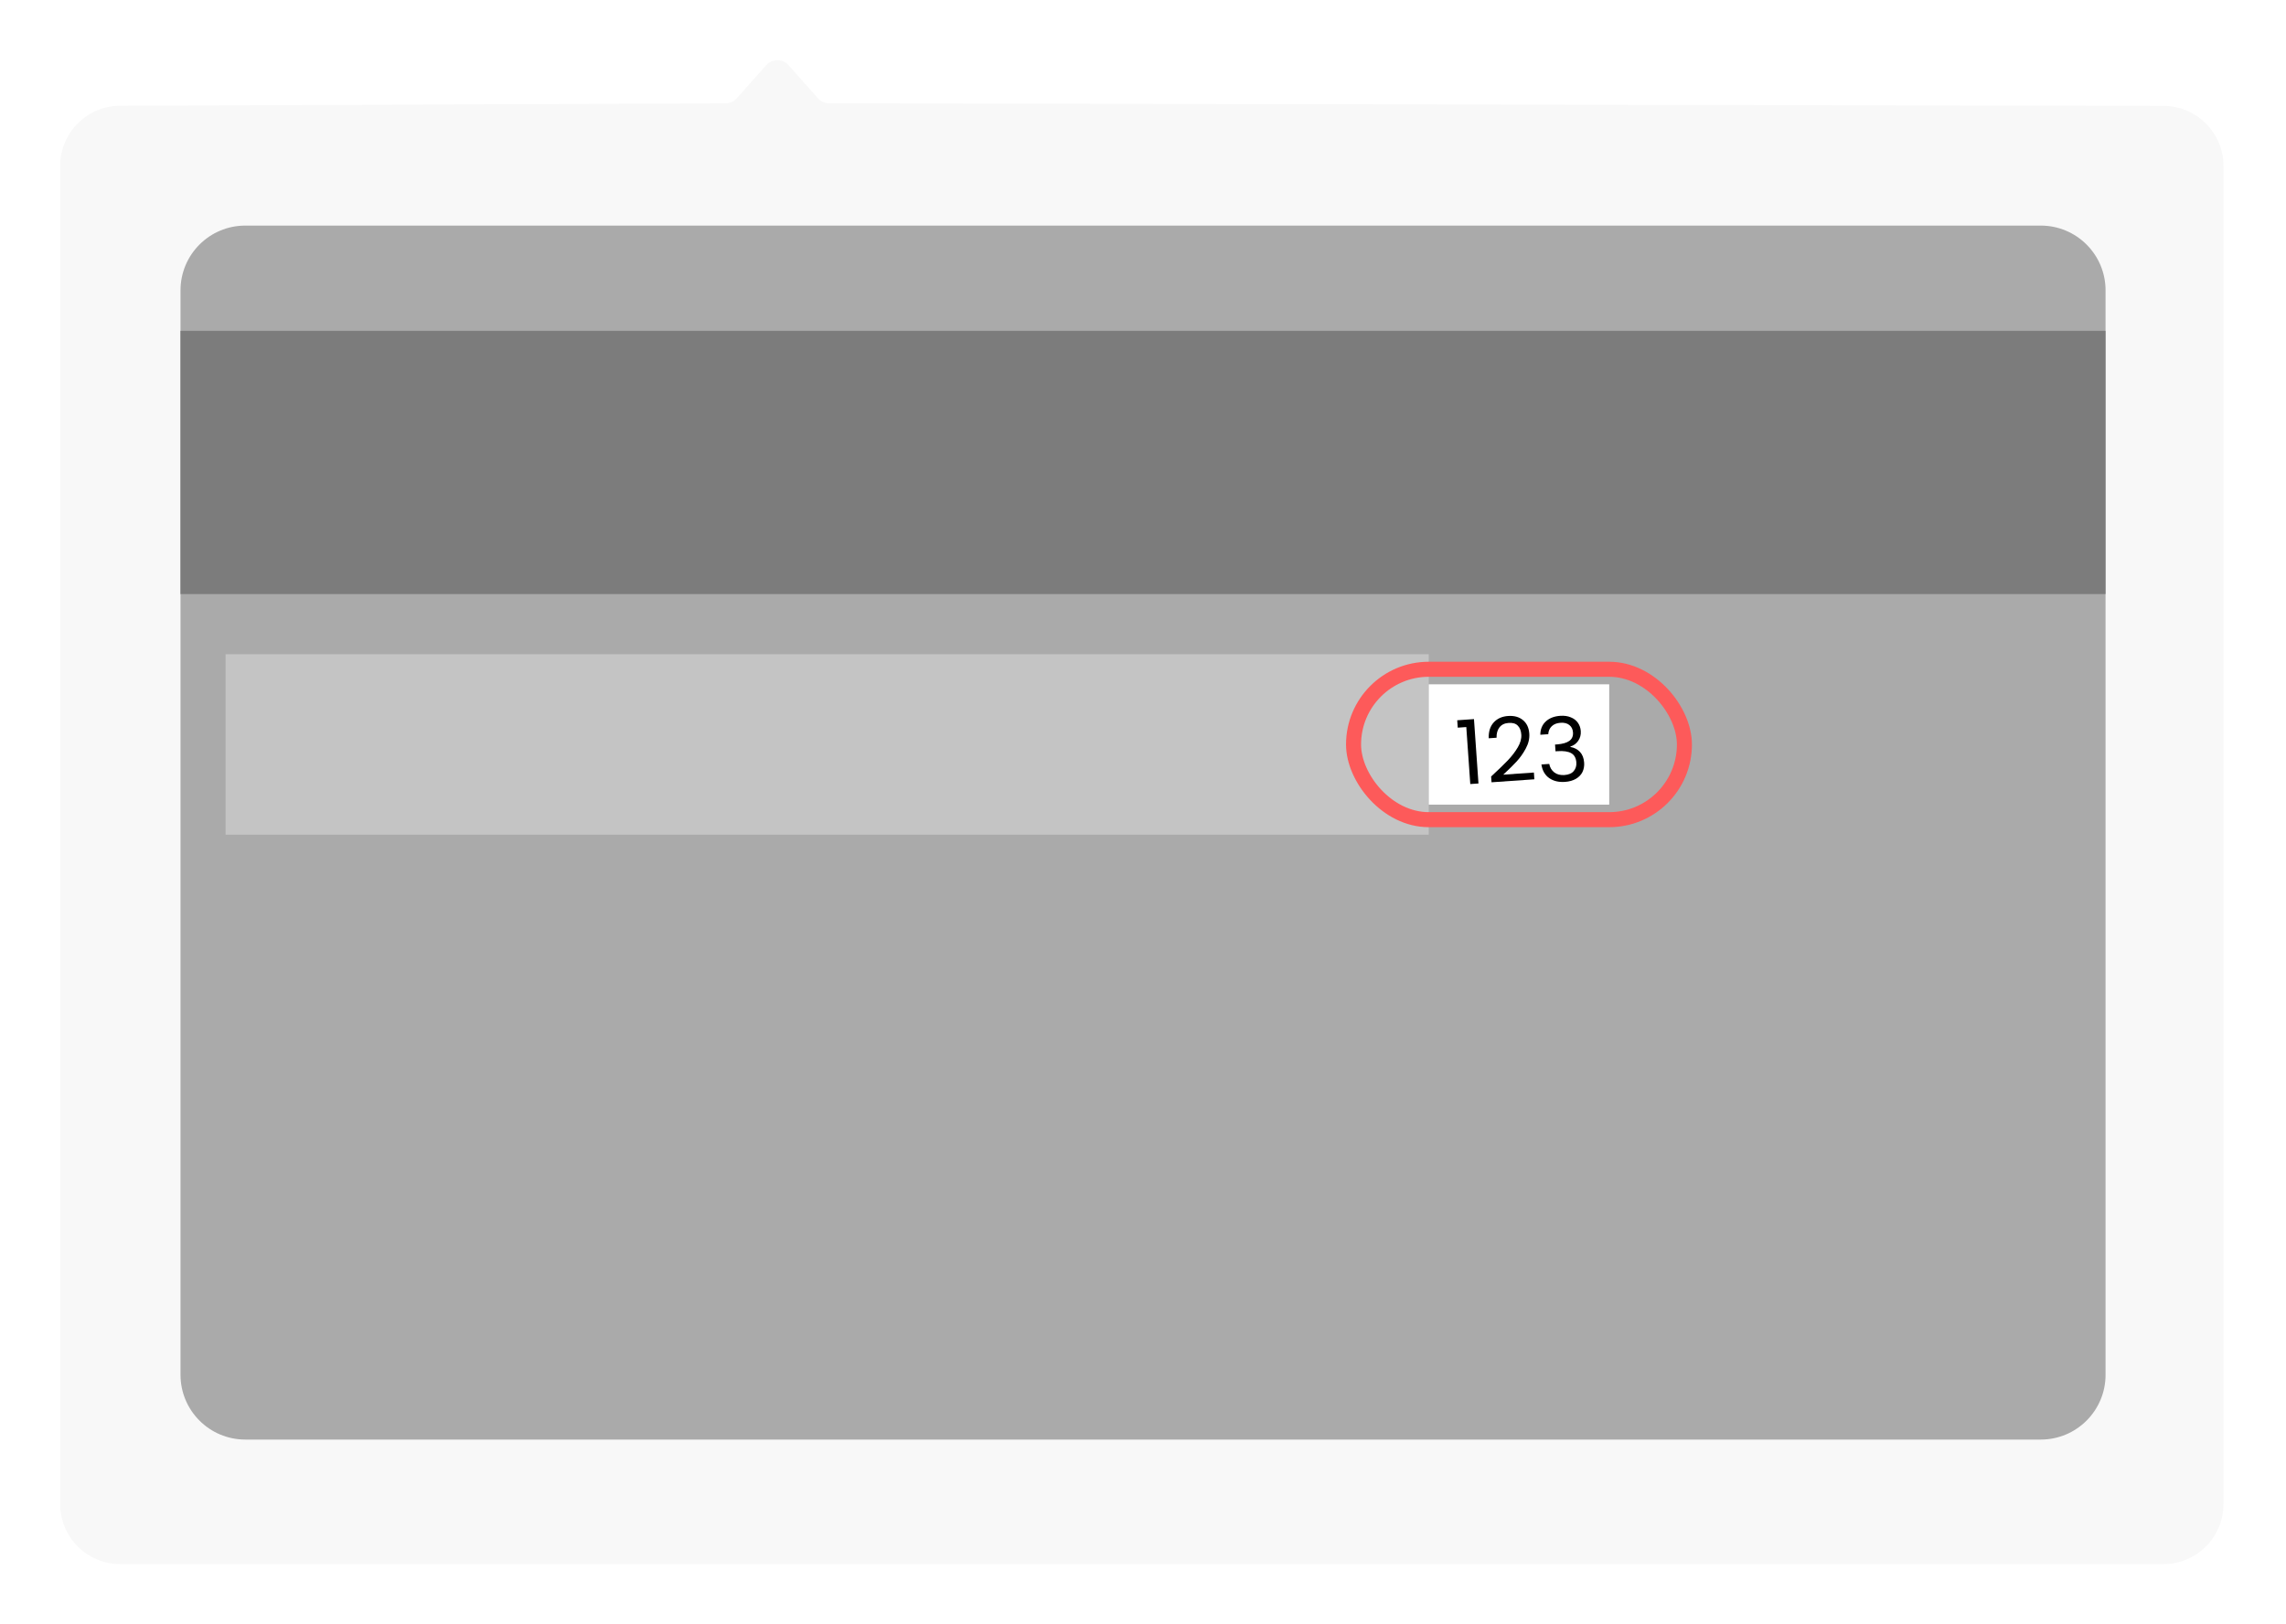 <svg width="304" height="216" viewBox="0 0 304 216" fill="none" xmlns="http://www.w3.org/2000/svg">
<g filter="url(#filter0_d)">
<path d="M8 22.065C8 17.659 11.562 14.082 15.968 14.065L96.49 13.741C97.058 13.738 97.599 13.495 97.976 13.07L101.882 8.68C102.678 7.785 104.075 7.785 104.871 8.68L108.775 13.068C109.153 13.494 109.696 13.738 110.265 13.739L287.704 14.081C292.116 14.09 295.688 17.669 295.688 22.081V200C295.688 204.418 292.106 208 287.688 208H16C11.582 208 8 204.418 8 200V22.065Z" fill="#F8F8F8"/>
</g>
<path d="M24.005 38.613C24.005 33.856 27.861 30 32.617 30H271.391C276.147 30 280.004 33.856 280.004 38.613V182.822C280.004 187.579 276.147 191.435 271.391 191.435H32.617C27.861 191.435 24.005 187.579 24.005 182.822V38.613Z" fill="#AAAAAA"/>
<rect x="24" y="44" width="256" height="35" fill="#7C7C7C"/>
<rect x="30" y="87" width="160" height="24" fill="#C4C4C4"/>
<rect x="190" y="91" width="24" height="16" fill="white"/>
<path d="M204.837 97.708C204.841 96.978 205.082 96.39 205.558 95.944C206.035 95.499 206.676 95.247 207.481 95.191C208.018 95.154 208.486 95.22 208.887 95.39C209.295 95.552 209.609 95.792 209.83 96.11C210.058 96.427 210.187 96.795 210.216 97.213C210.251 97.703 210.138 98.135 209.879 98.51C209.627 98.885 209.28 99.139 208.837 99.273L208.841 99.332C209.363 99.423 209.787 99.643 210.113 99.993C210.439 100.343 210.623 100.818 210.665 101.418C210.697 101.868 210.622 102.282 210.443 102.659C210.262 103.029 209.974 103.33 209.578 103.564C209.182 103.798 208.695 103.935 208.119 103.976C207.282 104.034 206.58 103.865 206.013 103.469C205.445 103.064 205.102 102.461 204.982 101.661L206.024 101.588C206.113 102.057 206.333 102.431 206.686 102.708C207.038 102.984 207.491 103.103 208.043 103.065C208.596 103.026 209.004 102.855 209.269 102.551C209.54 102.238 209.66 101.853 209.628 101.395C209.587 100.803 209.36 100.391 208.947 100.158C208.534 99.925 207.929 99.836 207.131 99.892L206.859 99.911L206.796 99.011L207.08 98.991C207.806 98.933 208.346 98.776 208.701 98.521C209.056 98.258 209.216 97.882 209.182 97.393C209.153 96.974 208.991 96.648 208.697 96.415C208.411 96.181 208.015 96.082 207.51 96.117C207.021 96.151 206.635 96.305 206.352 96.579C206.07 96.853 205.916 97.204 205.891 97.635L204.837 97.708Z" fill="black"/>
<path d="M198.295 103.26C199.241 102.384 199.981 101.67 200.513 101.117C201.045 100.556 201.485 99.982 201.833 99.395C202.188 98.799 202.346 98.228 202.308 97.684C202.272 97.171 202.118 96.777 201.845 96.502C201.579 96.219 201.17 96.097 200.617 96.136C200.08 96.174 199.674 96.373 199.398 96.733C199.129 97.085 199.002 97.542 199.017 98.104L197.975 98.177C197.945 97.291 198.166 96.589 198.637 96.072C199.109 95.555 199.743 95.269 200.541 95.213C201.354 95.156 202.013 95.336 202.518 95.753C203.031 96.17 203.315 96.772 203.37 97.562C203.416 98.217 203.264 98.87 202.912 99.522C202.569 100.164 202.165 100.74 201.7 101.248C201.236 101.749 200.638 102.338 199.908 103.016L203.982 102.731L204.045 103.631L198.349 104.029L198.295 103.26Z" fill="black"/>
<path d="M193.856 96.765L193.787 95.782L196.014 95.627L196.612 104.188L195.523 104.264L194.993 96.686L193.856 96.765Z" fill="black"/>
<rect x="180" y="89" width="44" height="20" rx="10" stroke="#FD5A5A" stroke-width="2"/>
<defs>
<filter id="filter0_d" x="0" y="0.009" width="303.688" height="215.991" filterUnits="userSpaceOnUse" color-interpolation-filters="sRGB">
<feFlood flood-opacity="0" result="BackgroundImageFix"/>
<feColorMatrix in="SourceAlpha" type="matrix" values="0 0 0 0 0 0 0 0 0 0 0 0 0 0 0 0 0 0 127 0"/>
<feOffset/>
<feGaussianBlur stdDeviation="4"/>
<feColorMatrix type="matrix" values="0 0 0 0 0 0 0 0 0 0 0 0 0 0 0 0 0 0 0.25 0"/>
<feBlend mode="normal" in2="BackgroundImageFix" result="effect1_dropShadow"/>
<feBlend mode="normal" in="SourceGraphic" in2="effect1_dropShadow" result="shape"/>
</filter>
</defs>
</svg>
